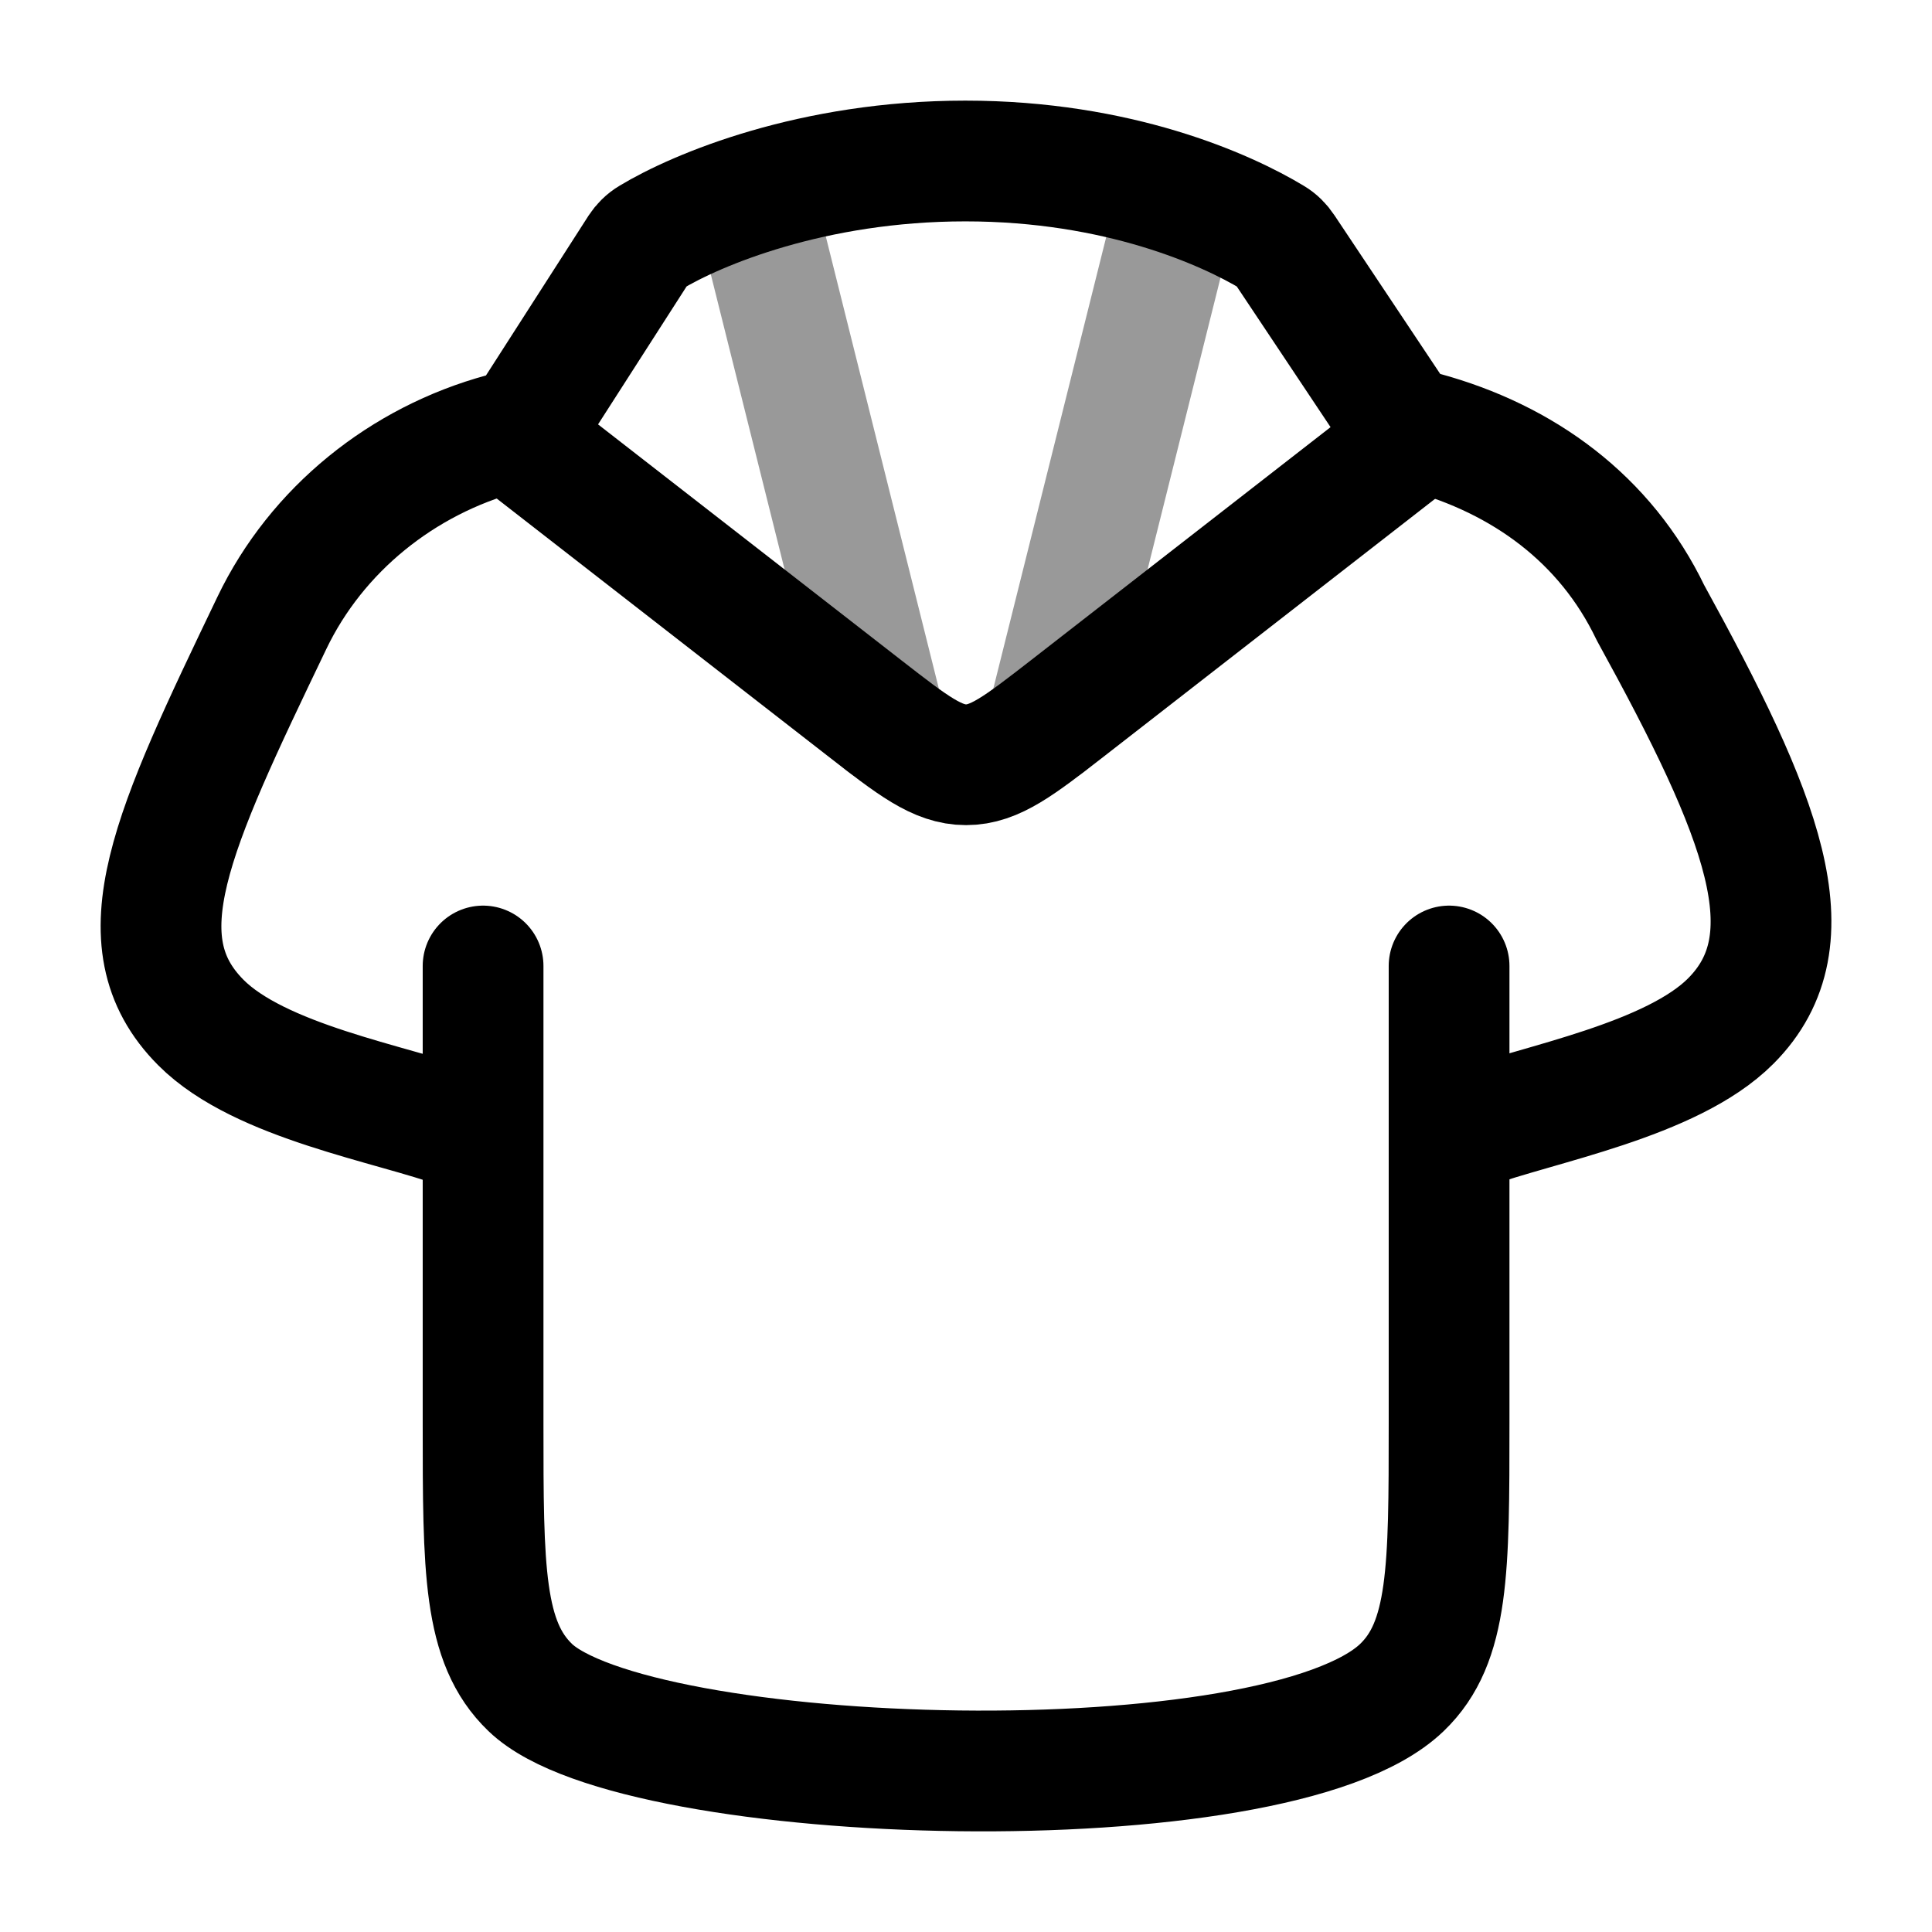 <svg width="24" height="24" viewBox="0 0 24 24" fill="none" xmlns="http://www.w3.org/2000/svg">
<path d="M6.001 12V17.684C6.001 19.495 6.001 20.401 6.587 20.963C7.901 22.226 15.857 22.46 17.415 20.963C18.001 20.401 18.001 19.495 18.001 17.684V12" stroke="currentColor" stroke-width="1.5" stroke-linecap="round"/>
<path d="M6.501 5.5L10.735 8.793C11.341 9.264 11.644 9.5 12.001 9.5C12.358 9.5 12.661 9.264 13.268 8.793L17.501 5.5" stroke="currentColor" stroke-width="1.5" stroke-linecap="round" stroke-linejoin="round"/>
<path opacity="0.4" d="M9.501 3L11.001 9M14.501 3L13.001 9" stroke="currentColor" stroke-width="1.5" stroke-linecap="round" stroke-linejoin="round"/>
<path d="M5.722 14.022C4.857 13.708 3.23 13.439 2.496 12.703C1.486 11.69 2.139 10.32 3.377 7.739C3.934 6.577 5.001 5.722 6.244 5.385C6.412 5.339 6.559 5.233 6.656 5.088L7.939 3.089C7.976 3.033 8.023 2.985 8.081 2.951C8.659 2.602 10.092 2 11.992 2C13.893 2 15.232 2.602 15.81 2.951C15.868 2.985 15.915 3.033 15.952 3.089L17.272 5.069C17.369 5.214 17.516 5.32 17.684 5.366C18.927 5.704 19.945 6.45 20.503 7.612C21.894 10.141 22.511 11.671 21.5 12.684C20.767 13.42 19.117 13.712 18.252 14.025" stroke="currentColor" stroke-width="1.5" stroke-linecap="round" stroke-linejoin="round"/>
</svg>
